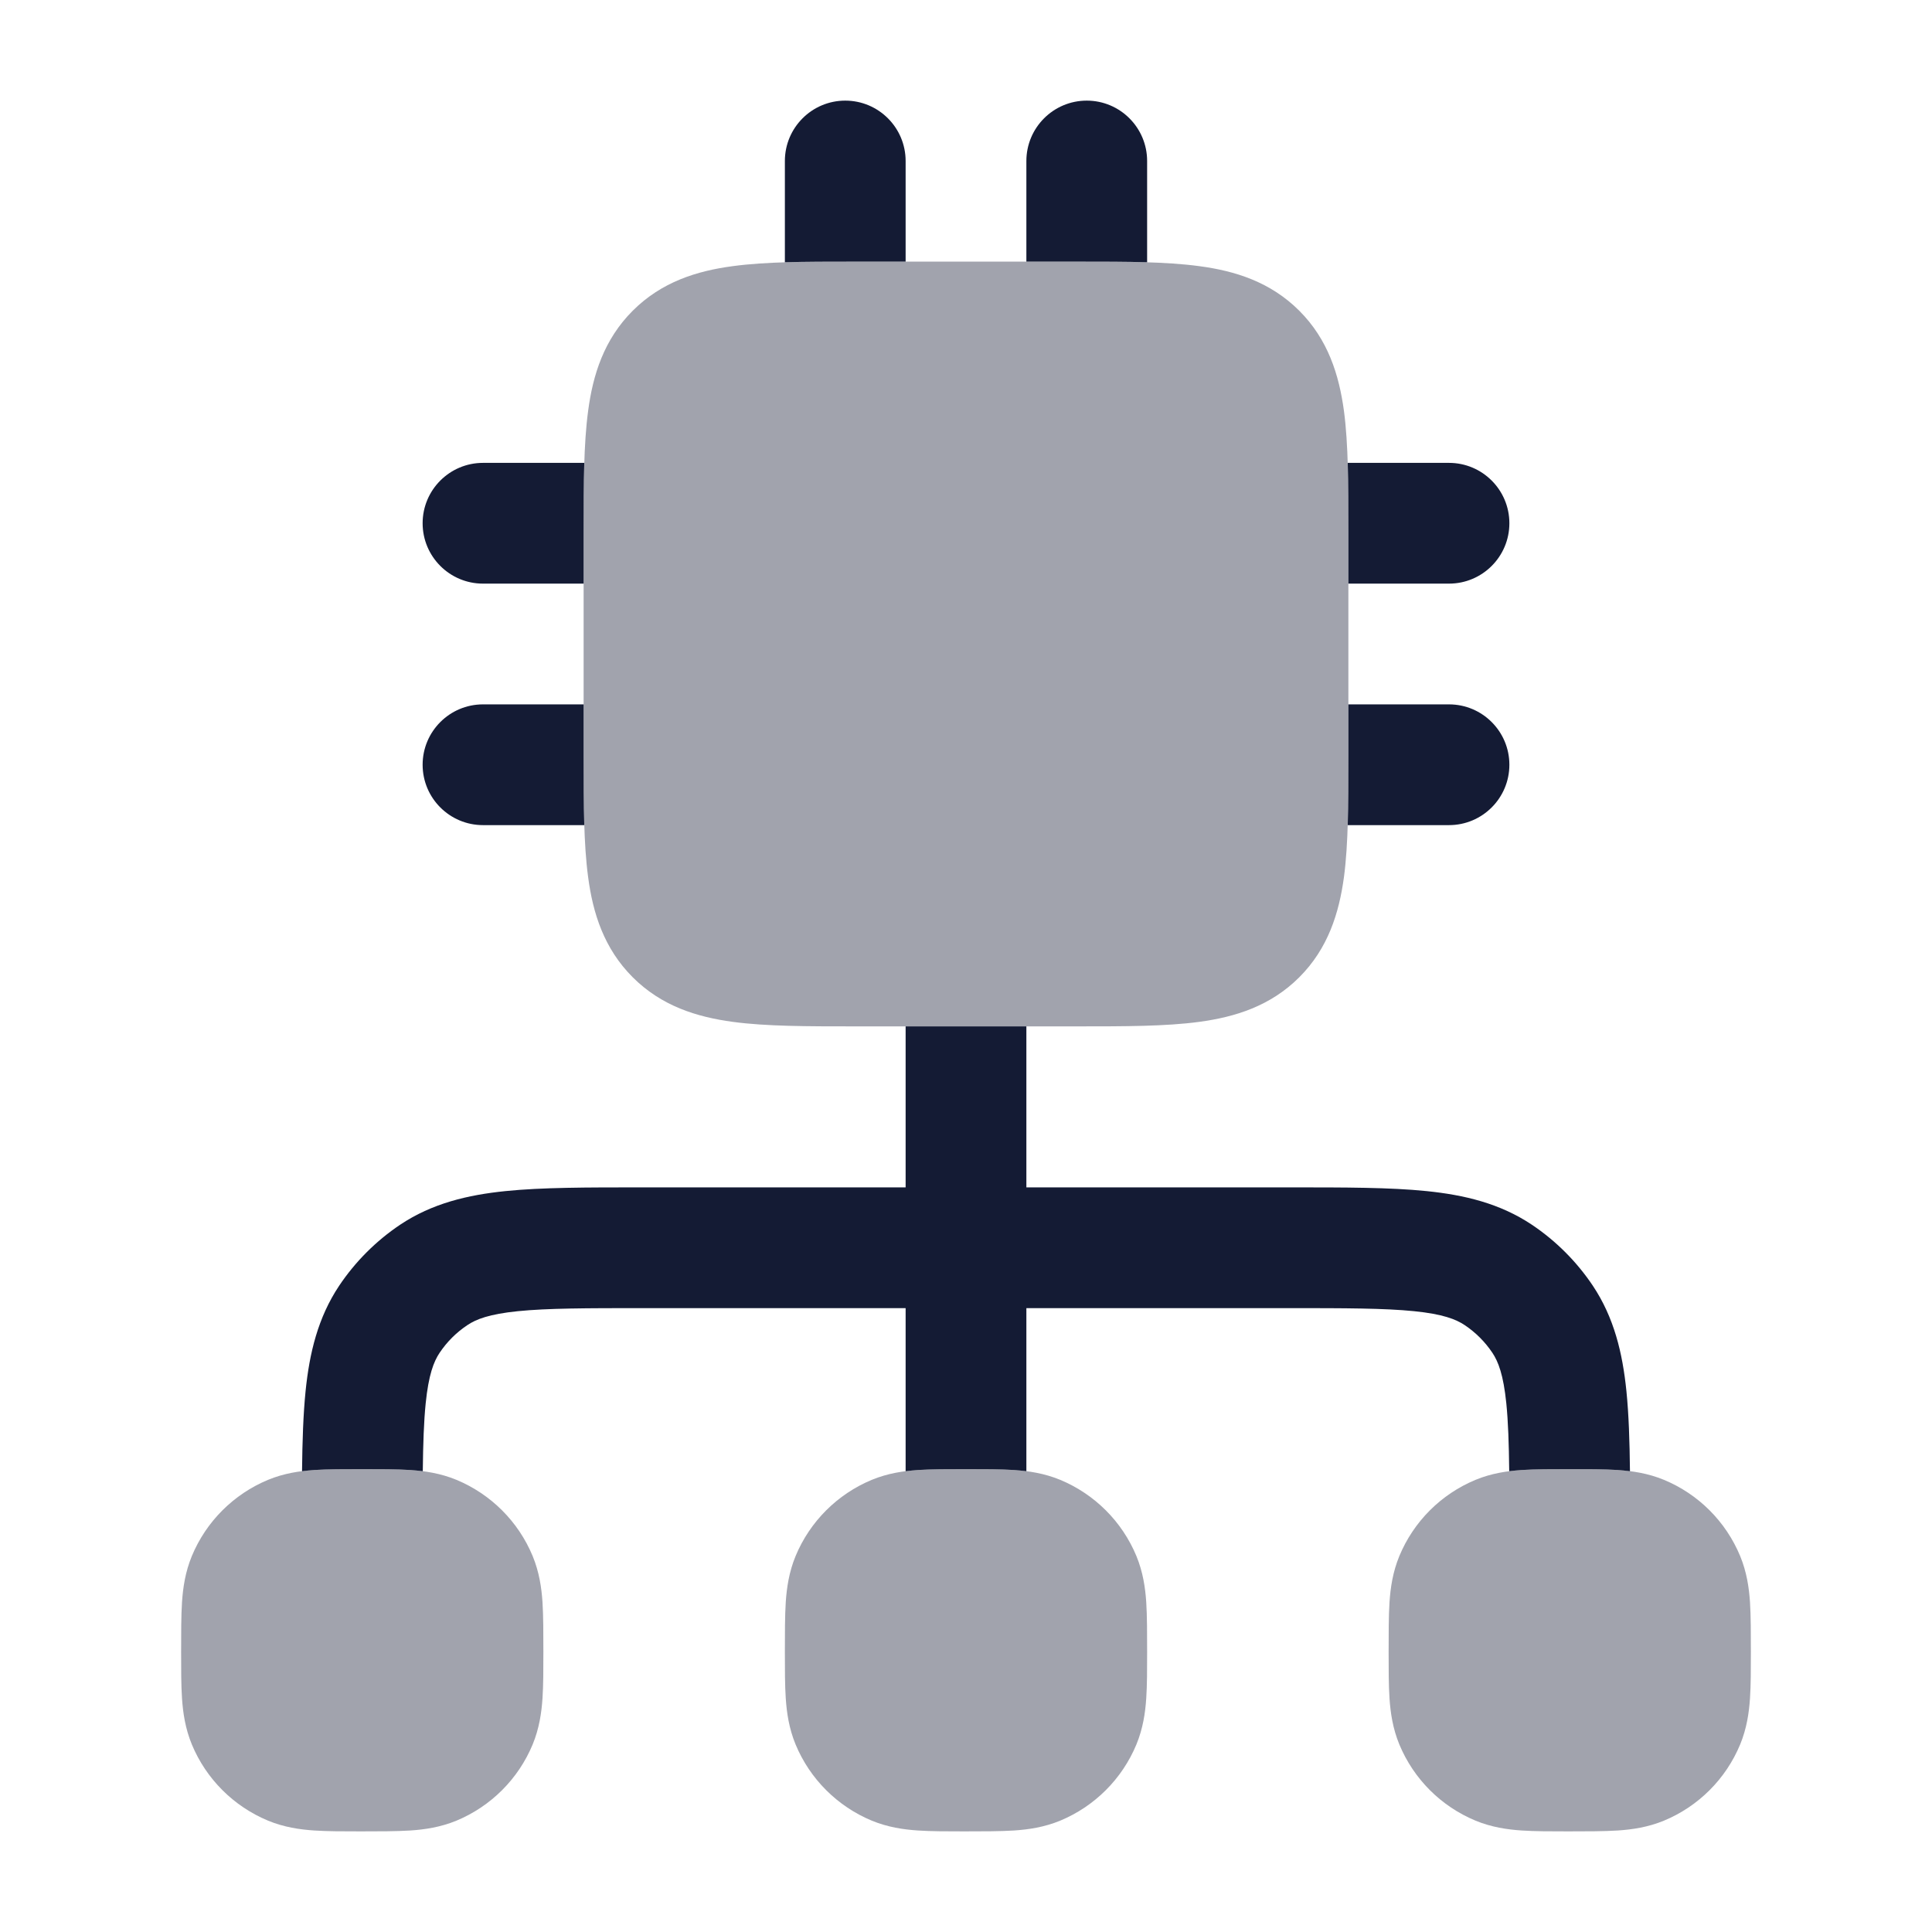 <svg width="24" height="24" viewBox="0 0 24 24" fill="none" xmlns="http://www.w3.org/2000/svg">
<path opacity="0.4" d="M10.618 3.25H13.382L13.382 3.25C13.969 3.25 14.483 3.25 14.896 3.306C15.343 3.365 15.782 3.502 16.14 3.86C16.498 4.218 16.634 4.657 16.695 5.104C16.75 5.517 16.75 6.031 16.75 6.619V6.619V9.381V9.381C16.75 9.969 16.75 10.483 16.695 10.896C16.634 11.343 16.498 11.782 16.14 12.14C15.782 12.498 15.343 12.634 14.896 12.694C14.483 12.75 13.969 12.75 13.382 12.75H13.382H10.618H10.618C10.031 12.75 9.517 12.75 9.104 12.694C8.657 12.634 8.218 12.498 7.86 12.14C7.502 11.782 7.365 11.343 7.306 10.896C7.25 10.483 7.25 9.969 7.25 9.381L7.25 9.381L7.25 6.619L7.25 6.619C7.25 6.031 7.25 5.517 7.306 5.104C7.365 4.657 7.502 4.218 7.86 3.86C8.218 3.502 8.657 3.365 9.104 3.306C9.517 3.25 10.031 3.25 10.618 3.25L10.618 3.25Z" fill="#141B34"/>
<path opacity="0.4" d="M4.5 18.25C4.714 18.25 4.933 18.25 5.098 18.261C5.276 18.273 5.471 18.301 5.67 18.383C6.098 18.561 6.439 18.901 6.617 19.33C6.699 19.529 6.727 19.724 6.739 19.902C6.75 20.067 6.75 20.308 6.75 20.522V20.522C6.75 20.736 6.75 20.933 6.739 21.098C6.727 21.276 6.699 21.471 6.617 21.67C6.439 22.099 6.098 22.439 5.67 22.617C5.471 22.699 5.276 22.727 5.098 22.739C4.933 22.75 4.693 22.75 4.478 22.75H4.478C4.264 22.75 4.067 22.75 3.902 22.739C3.724 22.727 3.529 22.699 3.33 22.617C2.902 22.439 2.561 22.099 2.383 21.67C2.301 21.471 2.273 21.276 2.261 21.098C2.25 20.933 2.25 20.736 2.25 20.522V20.522C2.25 20.308 2.25 20.067 2.261 19.902C2.273 19.724 2.301 19.529 2.383 19.33C2.561 18.901 2.902 18.561 3.33 18.383C3.529 18.301 3.724 18.273 3.902 18.261C4.067 18.25 4.286 18.25 4.5 18.25H4.5H4.5Z" fill="#141B34"/>
<path opacity="0.4" d="M12 18.25C12.214 18.25 12.433 18.25 12.598 18.261C12.776 18.273 12.971 18.301 13.17 18.383C13.598 18.561 13.939 18.901 14.117 19.33C14.199 19.529 14.227 19.724 14.239 19.902C14.25 20.067 14.25 20.308 14.25 20.522V20.522C14.25 20.736 14.25 20.933 14.239 21.098C14.227 21.276 14.199 21.471 14.117 21.67C13.939 22.099 13.598 22.439 13.17 22.617C12.971 22.699 12.776 22.727 12.598 22.739C12.433 22.75 12.193 22.75 11.978 22.75C11.764 22.75 11.567 22.75 11.402 22.739C11.224 22.727 11.029 22.699 10.83 22.617C10.402 22.439 10.061 22.099 9.883 21.67C9.801 21.471 9.773 21.276 9.761 21.098C9.75 20.933 9.75 20.736 9.75 20.522V20.522C9.75 20.308 9.75 20.067 9.761 19.902C9.773 19.724 9.801 19.529 9.883 19.33C10.061 18.901 10.402 18.561 10.83 18.383C11.029 18.301 11.224 18.273 11.402 18.261C11.567 18.25 11.786 18.25 12 18.25H12H12Z" fill="#141B34"/>
<path opacity="0.4" d="M19.5 18.25C19.714 18.25 19.933 18.25 20.098 18.261C20.276 18.273 20.471 18.301 20.67 18.383C21.099 18.561 21.439 18.901 21.617 19.33C21.699 19.529 21.727 19.724 21.739 19.902C21.75 20.067 21.75 20.308 21.75 20.522V20.522C21.75 20.736 21.75 20.933 21.739 21.098C21.727 21.276 21.699 21.471 21.617 21.67C21.439 22.099 21.099 22.439 20.67 22.617C20.471 22.699 20.276 22.727 20.098 22.739C19.933 22.75 19.692 22.75 19.478 22.75H19.478C19.264 22.75 19.067 22.75 18.902 22.739C18.724 22.727 18.529 22.699 18.33 22.617C17.901 22.439 17.561 22.099 17.383 21.67C17.301 21.471 17.273 21.276 17.261 21.098C17.25 20.933 17.25 20.736 17.25 20.522V20.522C17.25 20.308 17.25 20.067 17.261 19.902C17.273 19.724 17.301 19.529 17.383 19.33C17.561 18.901 17.901 18.561 18.33 18.383C18.529 18.301 18.724 18.273 18.902 18.261C19.067 18.25 19.286 18.25 19.5 18.25H19.5H19.5Z" fill="#141B34"/>
<path d="M11.25 2C11.25 1.586 10.914 1.25 10.5 1.25C10.086 1.25 9.75 1.586 9.75 2V3.258C10.016 3.25 10.307 3.25 10.618 3.25H11.25V2Z" fill="#141B34"/>
<path d="M14.25 3.258C13.984 3.25 13.693 3.25 13.382 3.25H12.75V2C12.75 1.586 13.086 1.25 13.5 1.25C13.914 1.25 14.25 1.586 14.25 2V3.258Z" fill="#141B34"/>
<path d="M16.75 7.25V6.619C16.75 6.307 16.75 6.016 16.742 5.75H18C18.414 5.75 18.75 6.086 18.75 6.5C18.75 6.914 18.414 7.25 18 7.25H16.75Z" fill="#141B34"/>
<path d="M16.742 10.25C16.75 9.984 16.75 9.693 16.75 9.382V8.75H18C18.414 8.75 18.75 9.086 18.75 9.5C18.75 9.914 18.414 10.25 18 10.25H16.742Z" fill="#141B34"/>
<path d="M7.25 8.75V9.381C7.25 9.693 7.25 9.984 7.258 10.25H6C5.586 10.25 5.25 9.914 5.25 9.5C5.25 9.086 5.586 8.75 6 8.75H7.25Z" fill="#141B34"/>
<path d="M7.258 5.75C7.25 6.016 7.25 6.307 7.25 6.619V7.25H6C5.586 7.25 5.25 6.914 5.25 6.5C5.25 6.086 5.586 5.75 6 5.75H7.258Z" fill="#141B34"/>
<path d="M11.25 12.75V14.75L7.962 14.75C7.292 14.75 6.733 14.75 6.281 14.796C5.808 14.844 5.368 14.949 4.972 15.213C4.672 15.414 4.414 15.672 4.213 15.972C3.949 16.368 3.844 16.808 3.796 17.281C3.767 17.569 3.756 17.9 3.752 18.276C3.803 18.269 3.853 18.265 3.902 18.261C4.067 18.25 4.286 18.25 4.5 18.25C4.714 18.25 4.933 18.25 5.098 18.261C5.148 18.265 5.2 18.269 5.252 18.276C5.256 17.932 5.265 17.66 5.288 17.433C5.324 17.078 5.388 16.914 5.461 16.805C5.552 16.669 5.669 16.552 5.806 16.461C5.914 16.388 6.078 16.324 6.433 16.288C6.8 16.251 7.282 16.25 8 16.25H11.25V18.276C11.302 18.269 11.352 18.265 11.402 18.261C11.567 18.25 11.786 18.25 12 18.25C12.214 18.25 12.433 18.25 12.598 18.261C12.648 18.265 12.698 18.269 12.75 18.276V16.25H16C16.718 16.25 17.2 16.251 17.567 16.288C17.922 16.324 18.086 16.388 18.195 16.461C18.331 16.552 18.448 16.669 18.539 16.805C18.612 16.914 18.676 17.078 18.712 17.433C18.735 17.66 18.744 17.932 18.748 18.276C18.8 18.269 18.852 18.265 18.902 18.261C19.067 18.25 19.286 18.25 19.5 18.25C19.714 18.25 19.933 18.25 20.098 18.261C20.147 18.265 20.197 18.269 20.248 18.276C20.244 17.9 20.233 17.569 20.204 17.281C20.156 16.808 20.051 16.368 19.787 15.972C19.586 15.672 19.328 15.414 19.028 15.213C18.632 14.949 18.192 14.844 17.719 14.796C17.267 14.75 16.708 14.75 16.038 14.75L12.75 14.75V12.75H11.25Z" fill="#141B34"/>
</svg>
